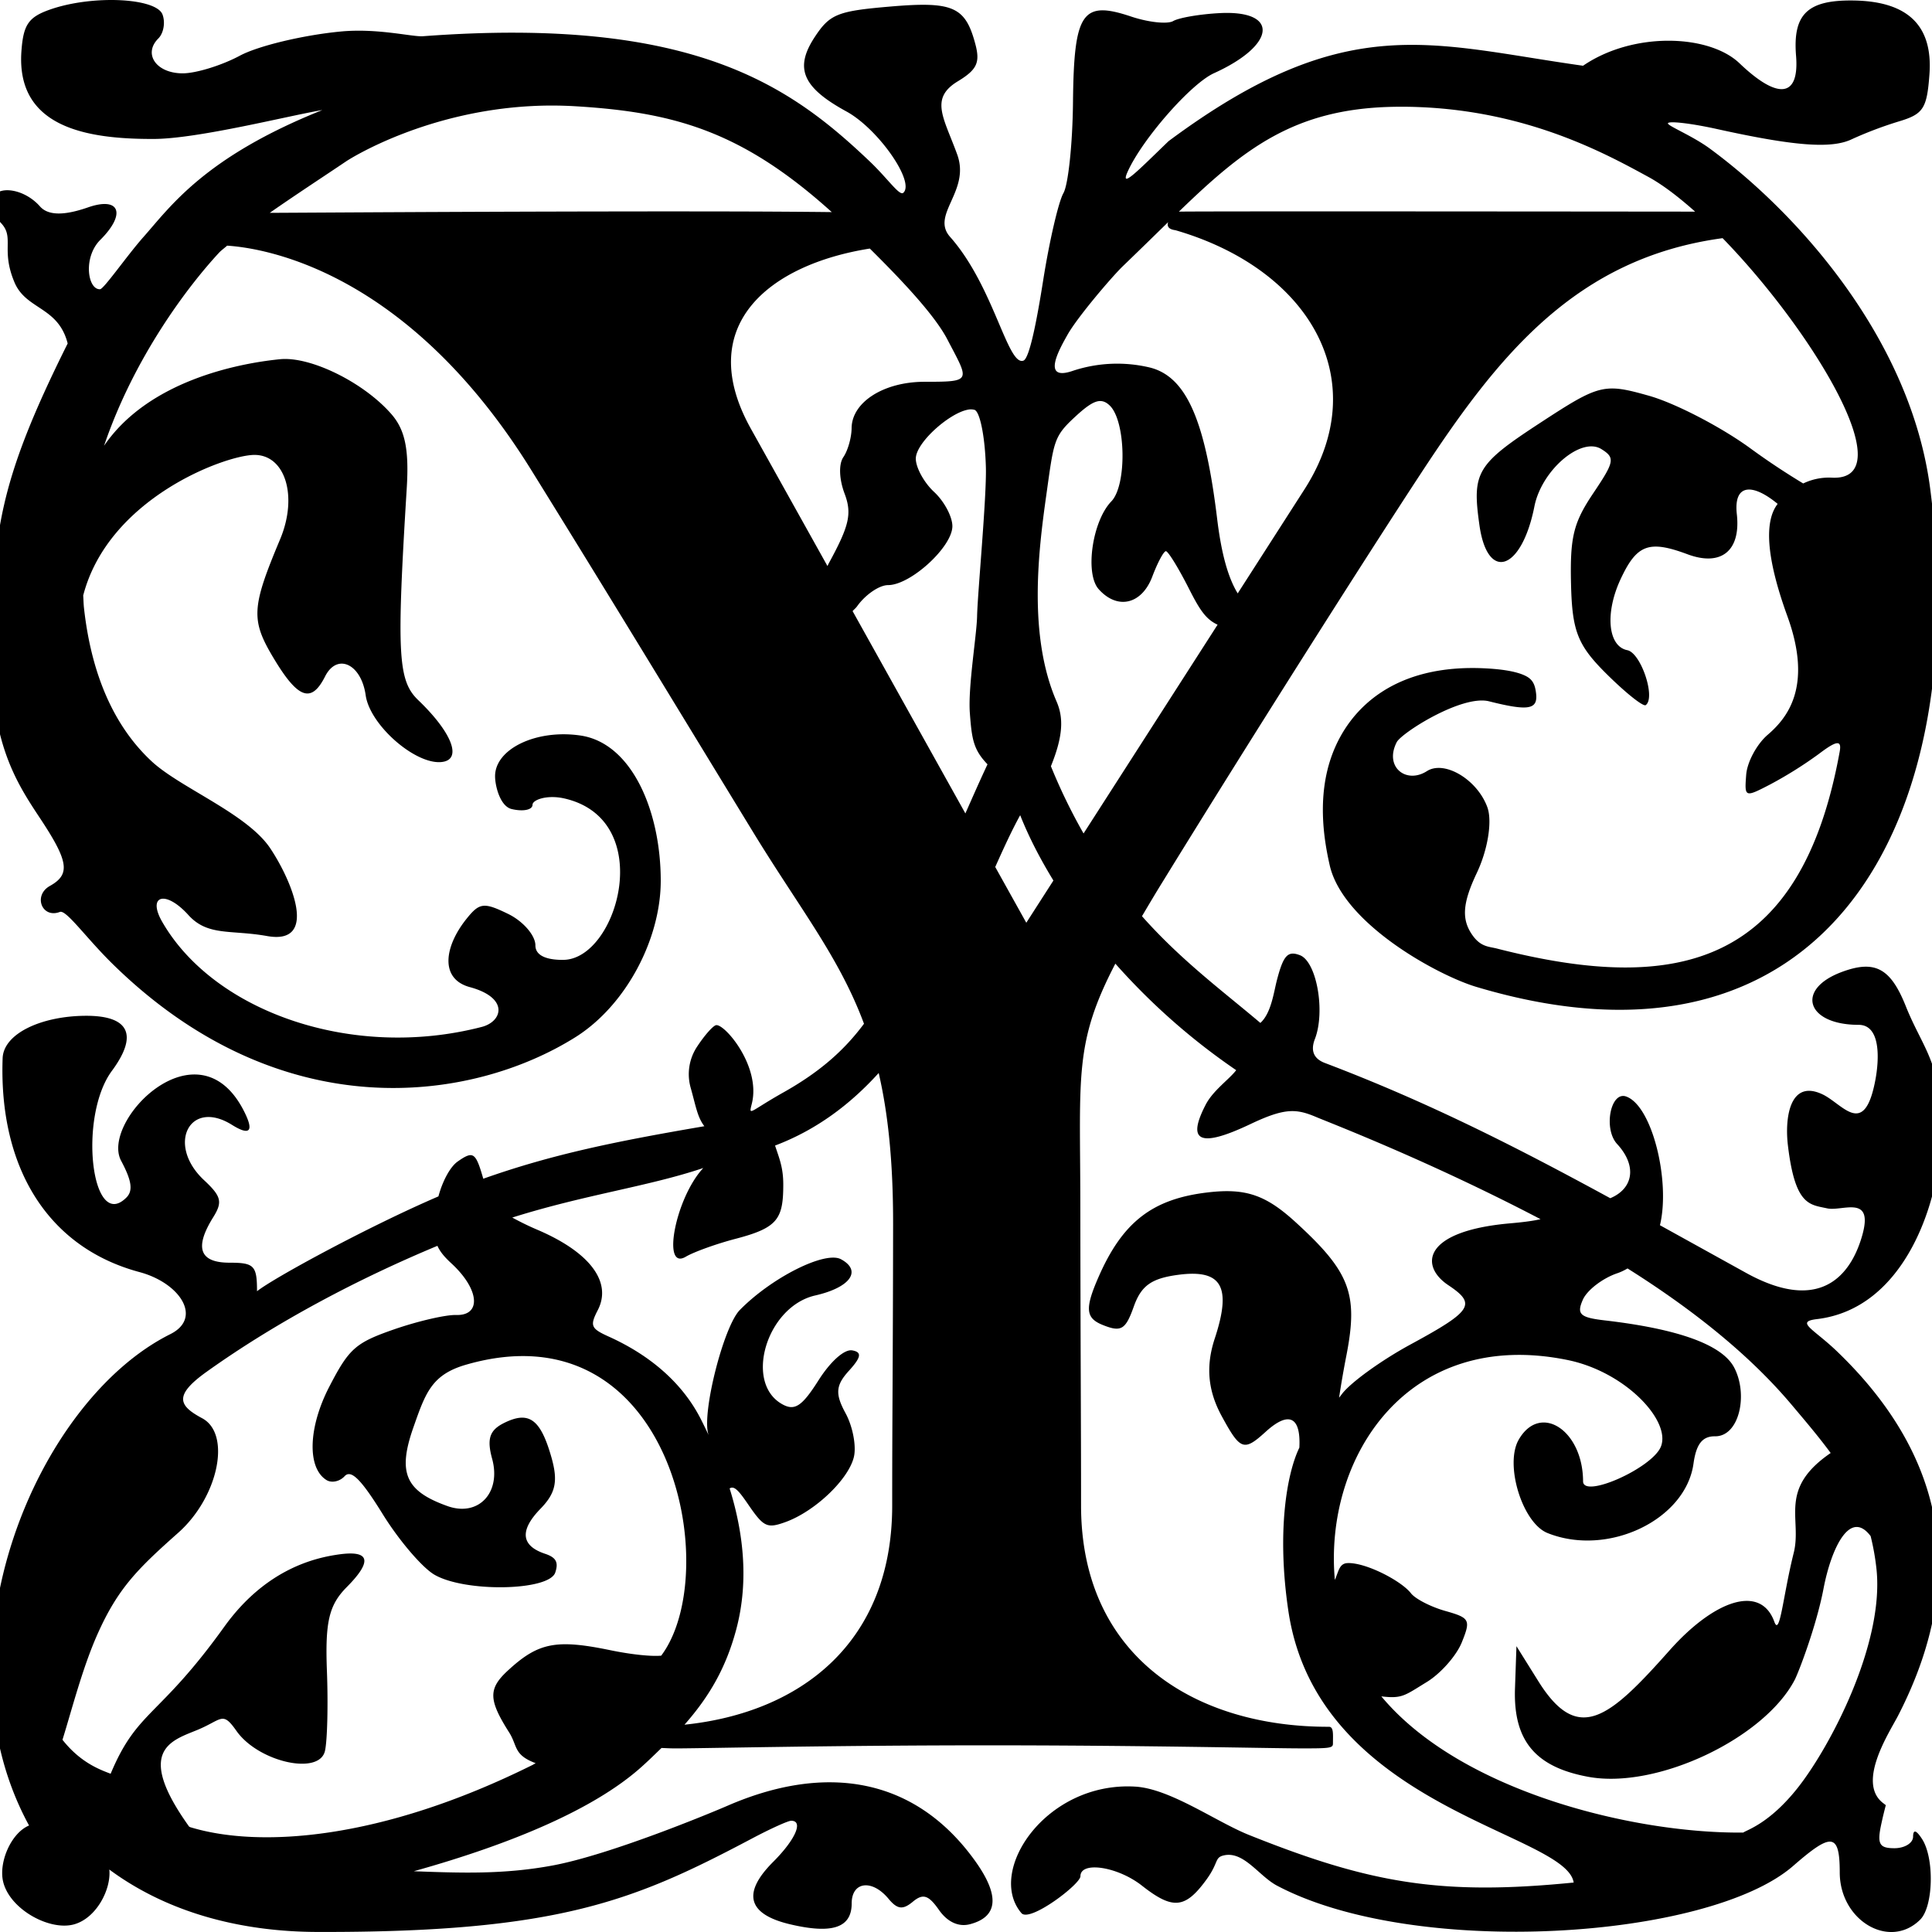 <svg viewBox="0 0 1000 1000"><path d="M57.57 0c-10.4 0-22.08 1.59-31.56 4.9-11.25 3.93-13.93 7.81-14.92 21.58C8.24 66 44.88 72.05 79.65 71.92c22.92-.08 70.2-12.13 87.19-14.96C105.74 81.4 88.16 107 74.2 122.73c-8.36 9.43-20.43 26.86-22.4 26.97-6.4.36-8.97-16.47.12-25.55 13.5-13.47 10.1-22.51-6.3-16.83-9.24 3.21-19.79 5.36-24.93-.48-9.22-10.46-25.38-11.36-24.9-1.37.18 3.63 3.01 8.13 4.83 10.08 6.97 7.5-.28 13.55 6.86 30.55 6.03 14.36 22.66 12.45 27.55 31.68-36.38 72.85-38.37 98.2-39.45 156.9-.9 49.01 12.59 69.89 24.98 88.58 15.03 22.66 16.01 29.29 5.25 35.31-8.79 4.93-4.11 17 5.19 13.44 3.26-1.24 13.5 13.36 27.05 26.7 87.53 86.13 186.19 71.8 239.89 38.07C324.1 520.29 342 486 342 455.88c0-36.02-14.92-71.23-41.52-75.17-22.77-3.37-44.23 6.86-44.23 21.05 0 5.06 2.62 15.59 8.58 17 5.94 1.42 10.8.43 10.8-2.2 0-2.62 7.72-5.37 16.75-3.22 47.65 11.19 27.35 82.85-.56 83.48-6.5.13-14.7-1.16-14.7-7.5 0-5.15-6.35-12.48-14.07-16.26-12.65-6.15-14.84-5.9-21.63 2.58-11.4 14.23-13.98 31.04 1.8 35.3 20.4 5.53 16.94 17.8 6.11 20.6-67.1 17.37-138.62-7.93-165.35-54.36-7.89-13.7 1.59-16.76 13.55-3.54 9.99 11.04 21.9 7.5 40.69 10.85 26.86 4.82 12.9-28.62 1.6-45.5-12.06-17.93-46.64-31.25-61.35-44.95-16.85-15.67-30.76-40.56-35.03-79.6-.21-2.1-.23-4.15-.38-6.21C56.09 258 116 235.86 131.27 235.47c16.3-.43 23.1 21.27 13.72 43.65-14.92 35.52-15.24 41.8-3.21 61.8 12.5 20.8 19.4 23.22 26.47 9.22 6.24-12.35 18.74-6.54 21.03 9.75 2.21 15.57 26.18 36.38 39.7 34.48 10.3-1.44 4.9-15.27-12.47-31.95-10.55-10.1-11.28-23.62-6-109.4 1.28-20.31-.8-30.43-7.85-38.58-14.26-16.44-41.91-30.1-57.75-28.51-22.26 2.23-68.24 11.4-91.05 44.8 15.52-45.72 43.28-82.45 59.58-100 .92-1.01 2.87-2.45 4.13-3.58 19.56 1.28 93.47 13.05 157.44 116.19 41 66.09 72.31 117.8 114.7 187.2 24.32 39.82 44.6 64.69 57.49 99.35-10.33 13.87-22.9 24.94-41.53 35.44-18 10.12-18.22 12.8-16.5 5.81 4.71-19.27-14.07-41.22-18.5-40.52-1.55.22-5.94 5.17-9.76 10.98a25.83 25.83 0 0 0-3.34 21.7c2.74 9.86 3.43 14.87 7 19.63-45.53 7.78-78.52 14.45-114.43 27.18-2.95-10.29-4.39-13.33-8.27-11.85-1.33.5-2.94 1.5-4.97 2.94-3.86 2.68-7.83 10.07-9.97 18.05-35.89 15.43-84.98 42.04-93.9 49.09 0-13.27-1.46-14.77-14.21-14.77-15.57 0-18.33-7.74-8.43-23.58 4.89-7.85 4.16-10.79-4.71-19.08-19.73-18.33-7.61-42.43 14.38-28.69 8.79 5.5 11.9 4 6.15-7.24-23.8-46.63-74.34 5.53-63.52 25.83 5.36 10.05 6.35 15.44 2.73 19.04-18.12 18.11-25-41.94-7.5-65.58 13.71-18.59 9-28.58-13.53-28.5-23.07.12-42.58 9.23-43.03 21.98-2.01 56.04 22.9 97.82 70.85 110.68 20.97 5.62 32.8 23.71 15.95 32.12-69.48 34.68-123 162.99-73.12 254.33-9.28 3.84-15.8 19.02-13.42 29.05 3.34 14.15 23.67 25.47 36.42 22.19 11.81-3.07 19.6-18.27 18.54-28.45 31.41 23.22 69.96 32.2 107.58 32.3 125.3.37 164.45-16.3 225.22-48.44 9.48-5.02 18.52-9.11 20.13-9.11 6.48 0 2.21 9.73-9.26 21.22-16.27 16.25-13.33 27.16 8.7 32.37 21.9 5.17 31.88 1.78 31.88-10.82 0-11.3 10.5-12.65 19-2.47 4.6 5.57 7.43 5.94 12.62 1.63 5.28-4.4 8.13-3.52 13.55 4.22 4.37 6.26 10.18 8.94 16.04 7.4 14.42-3.77 15.75-14.58 2.57-32.9-31.3-43.53-77.58-50.36-128.11-28.4-8.51 3.7-60.7 25.37-90.47 30.9-25.42 4.74-47.91 3.86-71.86 2.98 52.95-14.8 93.15-32.58 116.43-52.74 4.4-3.83 8-7.41 11.79-11.06 2.49.07 3.6.22 8.06.22 16.66-.07 80.82-1.59 160.89-1.59s144.23 1.52 160.89 1.57c16.66.06 17.7-.15 17.7-2.62 0-4.5.44-8.55-2.05-8.55-68.77.19-128.33-35.95-128.33-114.52 0-45.3-.28-71.11-.38-156.48-.07-66.37-3.22-82.92 18.13-124a337.81 337.81 0 0 0 62.56 55.15c-3.71 4.82-12 10.5-15.8 17.85-9.3 18.01-4.63 23.26 23.26 10 17.9-8.5 23.73-7.94 34.15-3.52 7.27 3.06 58.3 22.64 115.9 52.78-4.21 1-9.91 1.65-15.98 2.18-45.13 4.03-46.6 22.04-31.8 31.95 14.8 9.86 12.57 13.33-19.78 30.87-14.94 8.14-30.83 19.61-35.26 25.55l-1.44 1.86c.99-6.64 2.25-14.04 3.86-22.25 6.13-31.73 1.71-43.04-26.84-69.03-15.18-13.76-25.56-17.23-44.8-15-28.8 3.32-44.3 15.3-56.8 43.97-7.07 16.22-6.62 21.11 2.26 24.67 9.54 3.82 11.79 2.49 16.07-9.58 3.86-10.8 9.12-14.56 23.07-16.4 22.51-2.96 27.68 6.13 18.82 33.01-4.71 14.28-3.58 26.95 3.6 40.13 9.65 17.75 11.45 18.4 22.75 8.13 12.16-11.06 18.27-7.66 17.45 8.2-6.43 13.21-11.81 43.36-5.68 84.6C682.09 936 810.63 948.5 814.53 974.4c-68.77 6.86-105.5.43-168.15-24.67-16.94-6.8-40.63-23.9-58.79-24.98-46.32-2.74-77.26 44.02-58.9 65.47 4.28 5.02 30.54-14.96 30.54-19.08 0-7.95 19.3-5.01 31.84 4.87 15.97 12.56 22.38 11.96 33.35-3.1 6.58-9.01 4.08-11.5 9.18-12.6 10.25-2.2 18.05 10.73 27.31 15.66 71.58 37.9 223.6 27.87 267.26-10.2 19.51-17 24.08-17.5 24.08 3.36 0 25.04 25.87 40.22 41.67 24.44 6.8-6.82 7.38-31.73.95-41.68-3.07-4.73-4.61-5.12-4.66-1.18-.04 3.26-4.37 5.92-9.64 5.92-7.96 0-9.1-2.16-6.71-13.01.85-3.92 1.52-6.5 2.23-9.28l-1.6-1.23c-13.56-10.8 3.7-36.8 7.94-45.06 40.45-78.57 18.29-140.78-31.75-188.73-12.09-11.58-21.6-15.18-10.27-16.55 44.9-5.36 60.52-58.16 62.82-80.24 5.16-50.38-6.56-56.13-16.79-81.72-7.91-19.83-16.08-24.14-33.38-17.63-23.9 9.03-17.92 27.27 8.96 27.27 11.45 0 10.76 17.62 8.62 28.8-5.74 30.11-16.87 12.15-27.27 7.2-17.02-8.09-19.63 12.22-17.96 26.3 3.7 31.34 11.23 30.7 20.36 32.7 7.87 1.7 24.38-7.58 18.01 14.38-4.5 15.54-18.11 42.16-60.05 18.99l-44.54-24.65c5.48-22.62-3.93-61.72-17.45-66.61-8.15-2.94-11.92 16.76-4.72 24.57 10.5 11.4 8.32 23.09-3.54 28.06-48.83-26.58-94.04-49.63-147.83-70.04-5.7-2.2-7.4-6.36-5.06-12.37 5.5-14.2.92-40.02-7.72-43.36-6.34-2.45-8.62.04-12 13.14-1.57 6.06-2.9 16.87-8.5 21.9-19.65-16.63-40.98-32.36-61.28-55.24 3.43-5.79 6.7-11.36 10.93-18.18 44.12-71.7 103.84-165.92 133.5-211.1 39.95-60.92 80.04-111.34 156.1-121.67 46.76 48.06 93.68 125.83 56.55 123.97a30.66 30.66 0 0 0-14.83 3 373.12 373.12 0 0 1-27.87-18.56c-15.16-10.96-38.52-23.03-51.92-26.82-23.28-6.6-25.73-6-55.8 13.65-33.51 21.87-35.87 25.8-32.01 53.23 4.16 29.67 21.87 23.67 28.47-9.64 3.73-18.78 24.18-36.23 34.69-29.63 7.16 4.5 6.8 6.43-4.31 22.94-10.2 15.2-12 22.61-11.43 46.97.58 24.44 3.43 31.64 18.52 46.58 9.82 9.73 18.87 16.94 20.15 16 5.28-3.87-2.5-27.04-9.56-28.43-10.03-2-11.64-19.23-3.43-36.81 8.36-17.92 14.64-20.26 34.54-12.86 17.47 6.53 27.7-1.72 25.6-20.67-1.78-15.86 8.08-16.18 21.13-5.38-6.77 8.7-6.32 26.86 5.04 58.16 13.33 36.7-.28 52.84-10.27 61.42-5.57 4.8-10.57 14.08-11.06 20.64-.9 11.8-.8 11.86 12.7 4.85a211.97 211.97 0 0 0 24.92-15.65c9.35-7.1 11.86-7.23 10.79-1.24-19.98 110.18-82.69 126.26-177.55 101.95-3.97-1-8-.8-12.16-6.36-6.17-8.3-5.68-16.79 1.8-32.59 5.77-12.11 8.15-26.9 5.54-34.13-5.2-14.36-22.23-24.54-31.32-18.71-10.64 6.81-22.2-2.1-15.61-14.99 2.49-4.82 33.74-24.7 47.8-21.16 20.37 5.13 25.32 4.29 24.34-4.07-.52-4.5-1.68-7.2-5.36-9.05-3.65-1.84-9.82-3.34-20.48-3.92-47.59-2.57-70.87 20.86-79.7 44.59-8.23 22.15-4 45.25-1.29 57.26 6.84 30.25 55.83 56.98 75.83 62.98 180.89 54.13 257.4-84.42 235-257.76-9.9-76.64-67.47-141.85-114.05-176.11-9.5-6.97-22.77-12.11-21.65-13.23 1.13-1.11 12.52.26 25.31 3.09 40.26 8.9 59.43 10.33 69.93 5.23A200.53 200.53 0 0 1 983 62.8c12.5-3.75 14.38-6.66 15.67-24.22 1.89-25.47-11.28-38.1-39.94-38.33-23.3-.2-30.83 7.24-29.09 28.66 1.74 21.52-9.26 22.96-29.26 3.86-15.72-15.05-54.99-16.53-81 1.26-78.9-11.06-122.53-29.32-214.54 39.04-15.6 15.05-25.38 25.21-21.18 15.82 7.55-16.83 32.8-45.66 44.74-51.02 32.13-14.58 33.85-32.7 2.91-31.08-10.22.53-21.07 2.38-24.07 4.11-3 1.72-12.75.67-21.7-2.31-25.42-8.54-29.69-2.28-30.16 44.24-.21 21.6-2.46 42.84-4.97 47.17-2.5 4.37-7.23 24.65-10.46 45.08-3.22 20.45-7.06 40.35-10.2 41.57-8.2 3.13-15.31-38.48-38-64.06-10.18-11.49 10.62-23.58 3.71-42.6-6.88-18.99-14.44-28.96.26-37.88 9.9-6 11.66-9.66 9.16-19.14-5.2-19.61-11.5-22.38-44.42-19.55-27.06 2.32-30.96 3.9-38.8 15.82-10.55 16.08-6.29 26.03 16.46 38.46 16.36 8.94 35.59 36.4 29.45 42.08-1.99 1.85-8.03-7.35-17.55-16.38-40.8-38.76-90.9-75.14-231.06-64.65-5.5.43-23.54-4.29-42.79-2.42-19.44 1.88-42.57 7.43-52.03 12.5-9.34 5.01-22.66 9.13-29.58 9.13-13.66 0-20.62-10.04-12.6-18.05 2.74-2.75 3.7-8.34 2.14-12.44C82.22 2.64 70.93 0 57.57 0zm217.01 54.94c7.55-.42 15.4-.42 23.5.07 50.72 3.09 85.86 12.75 132.44 54.77-17.94-.2-38.78-.32-63.28-.34h-.02c-13.81-.02-28.28-.02-43 0-86.55.1-162.2.64-184.6.73 13.58-9.48 28.8-19.4 39.3-26.5 5.24-3.51 42.88-25.85 95.66-28.73zm445.54.37c4.27-.1 8.7-.09 13.34.08 57.68 2.02 98.03 24.36 119.68 36.15 7.4 4.03 15.7 10.4 24.25 18-41.16-.04-146.76-.14-220.23-.12-28.13.02-45.64.06-46.97.13 33.66-32.59 59.62-53 109.93-54.24zm-115.48 59.64c-.65 1.9-.13 3.7 3.75 4.2 69.3 20.1 103.13 77.5 66.8 134.14l-34.56 53.85c-5.08-8.32-8.47-20.8-10.63-38.55-6.07-50.08-15.57-73.4-34.62-78.31a72.89 72.89 0 0 0-40.05 1.65c-16.91 5.85-6.56-11.92-2.79-18.65 5.04-9 22.9-29.95 28.54-35.4 8.85-8.53 16.01-15.54 23.58-22.93zm-154.4 13.72c14.69 14.58 33.15 33.66 40.1 46.99 11.29 21.65 13.18 21.95-11.82 21.95-21.07 0-37.62 10.53-37.73 24.01-.04 4.87-1.95 11.62-4.27 14.99-2.46 3.6-2.2 11.27.58 18.73 3.97 10.5 2.57 16.62-8.12 36.23-.26.47-.43.92-.69 1.4l-39.66-71.11c-29.65-53.21 9.22-84.9 61.61-93.21zm120.7 79.1c1.15.3 2.25.99 3.34 2.02 8.49 7.84 9.11 41.3.94 49.73-9.86 10.19-13.78 37.4-6.53 45.45 9.7 10.85 22.3 7.89 27.74-6.54 2.72-7.22 5.9-13.14 7.03-13.14 1.16 0 6.54 8.75 11.96 19.45 5.53 10.89 8.68 15.77 14.8 18.6L560.85 431.4a291.9 291.9 0 0 1-16.9-34.8c6.35-15.67 6.61-25.01 2.92-33.52-14.79-34.09-9.36-77.9-5.44-105.86 4.05-28.73 3.75-31.04 14.83-41.29 7.2-6.69 11.24-9.11 14.69-8.15zm-70.19 4.33a7.4 7.4 0 0 1 3.64.03c2.86.9 5.47 14.14 5.9 29.7.43 15.46-4.29 65.05-4.55 77.12-.2 9.86-4.75 36.57-3.75 50.08 1.01 13.5 1.8 18.95 9.14 26.58-4.3 9.17-7.83 17.26-11.45 25.42L441.3 316.31c.78-.9 1.61-1.48 2.36-2.53 4.27-6 11.47-10.93 16-10.93 11.66 0 33.29-19.8 33.29-30.5 0-4.94-4.27-12.93-9.48-17.74-5.2-4.82-9.45-12.58-9.45-17.23 0-8.15 17.04-23.33 26.73-25.28zm27.29 209.83c4.5 11.37 10.4 22.7 17.2 33.83l-14.03 21.85-16.08-28.86c4.36-9.75 8.62-19.03 12.91-26.8zm-73.23 133.45c4.82 20.86 7.5 45.77 7.46 78.34-.1 76.96-.47 96.96-.47 145.52 0 71.17-47.6 107.27-107.51 113.46 12.99-14.72 21.44-29.58 26.65-48.8 7.24-26.66 3.21-52.64-3.28-73.48 2.48-1.71 5.14 1.78 9.75 8.5 7.85 11.44 9.65 12.3 19 8.95 15.17-5.42 32.58-21.86 35.52-33.59 1.41-5.64-.52-15.9-4.27-22.8-5.47-10.02-5.1-14.44 1.71-21.94 6.44-7.07 6.86-9.69 1.72-10.59-4.03-.7-11.21 5.68-17.45 15.52-8.43 13.3-12.22 15.87-18.48 12.5-20.3-10.87-8.43-50.7 16.8-56.44 18.19-4.14 24.34-12.82 13.3-18.76-8.23-4.4-35.85 9.47-52.35 26.3-8.36 8.53-19.66 53.04-16.3 64.19l.11.42c-1.35-2.89-2.63-5.48-3.75-7.71-9.17-18.33-25.57-33.1-47.98-43.2-9.17-4.14-9.75-5.57-5.57-13.68 7.4-14.36-3.86-29.62-30.33-41.16a146.74 146.74 0 0 1-13.94-6.73c37.77-11.9 70.23-16.01 98.87-25.64-14.32 15.27-21.74 53.42-9.07 45.92 4.23-2.49 15.87-6.69 25.88-9.3 21.65-5.66 24.59-10.16 24.59-28.09 0-8.85-2.08-13.52-4.25-20.15 21.83-8.27 39.21-21.65 53.64-37.56zm-228.4 89.46c1.4 3.13 3.75 5.9 7.38 9.22 14.34 13.3 15.54 26.93 2.33 26.58-5.44-.17-19.89 3.2-32.1 7.42-20.01 6.95-23.33 9.88-33.58 29.7-10.93 21.1-11.56 42.07-1.42 48.33 2.64 1.63 6.84.73 9.33-1.99 3.34-3.64 8.53 1.5 19.77 19.66 8.38 13.53 20.4 27.61 26.73 31.3 15.84 9.22 59.38 8.44 62.55-1.12 1.78-5.3.43-7.8-5.23-9.69-12.52-4.16-13.33-12.07-2.44-23.3 7.93-8.15 9.22-14.28 5.64-26.8-5.64-19.72-11.64-24.03-24.55-17.58-7.44 3.73-8.9 8.2-6.09 18.5 4.8 17.58-7.12 30.19-23.13 24.47-21.76-7.76-25.87-17.22-17.66-40.63 6.3-18 9.51-27.44 27.4-32.58 106.84-30.77 133.31 107.44 100.9 150.64-5.14.47-15.3-.56-26.15-2.79-28.34-5.87-37.52-4.03-53.34 10.61-10.08 9.33-9.93 15.05.8 31.94 4.43 7 2.14 11.58 13.71 15.89-.6.3-1.07.64-1.67.94-78.4 38.98-141.5 43.1-177.2 32.16l-.52-.3c-28.1-39.23-9.43-44.4 3.93-49.86 13.29-5.43 13.18-10.19 20.58.34 11.3 16.08 42.91 23.24 45.83 10.35 1.22-5.36 1.67-24.03 1-41.48-.96-25.4 1.08-34.04 10.32-43.35 13.4-13.5 11.94-19.16-4.37-16.82-11.88 1.71-37.48 7.33-59.09 37.43-34.02 47.37-44.89 42.87-58.8 76.06-5.72-2.19-15.63-5.8-24.93-17.58 4.84-15.52 10.37-37.35 18.24-54.93 10.57-23.64 20.84-33.72 41.76-52.3 20.63-18.38 27.53-51.05 12.3-59.2-12.15-6.5-14.9-11.74 2.34-24.07 36.28-25.91 78.55-48.15 119.43-65.17zm616 11.7c31.61 19.9 62.03 43.38 84.84 70.45 7.29 8.64 14.15 16.72 20.3 25.08-27.4 18.76-14.7 34.03-19.12 51.67-5.6 22.38-7.16 43.62-10.03 35.7-7.08-19.6-31.02-11.3-54.18 14.72-31.23 35.16-47.37 49-67.95 16.08l-11.36-18.18-.76 21.95c-.9 26.93 10.5 40.63 38 45.68 35.4 6.52 90.95-19.85 106.8-50.22 1.92-3.71 11.14-27.55 14.9-47.2 3.94-20.61 13.6-41.51 24.39-27.17a125.84 125.84 0 0 1 3.07 17.47c3.85 38.65-24.1 91.75-40.9 112.93-14.6 18.4-26.25 21.66-28.1 23.03-56 .62-146.15-20.99-187.33-70.49 10.82 1.29 12.02-.4 23.51-7.42 7.16-4.37 15.3-13.57 18.1-20.45 4.76-11.75 4.24-12.75-8.54-16.35-7.5-2.13-15.45-6.22-17.72-9.12-5.1-6.56-23.59-16.07-32.89-15.64-4.33.19-4.59 4.5-6.52 8.7-5.72-63.05 37.35-130.83 120.55-113.8 29.9 6.14 53.55 31.5 48.21 44.81-4.46 11.1-40.24 27.06-40.28 17.97-.1-26.54-22.23-40.84-33.32-21.55-7.4 12.9 1.93 43.1 14.9 48.3 31.09 12.5 71.5-6.7 75.57-35.9 1.42-10.17 4.61-14.24 11.15-14.16 12.6.13 17.3-21.71 9.84-35.71-6.26-11.7-28.73-19.85-66.95-24.29-12.8-1.48-14.64-3.21-11.28-10.76 2.21-4.93 10.23-11.08 17.8-13.64 1.78-.6 3.55-1.45 5.3-2.48z"/></svg>
